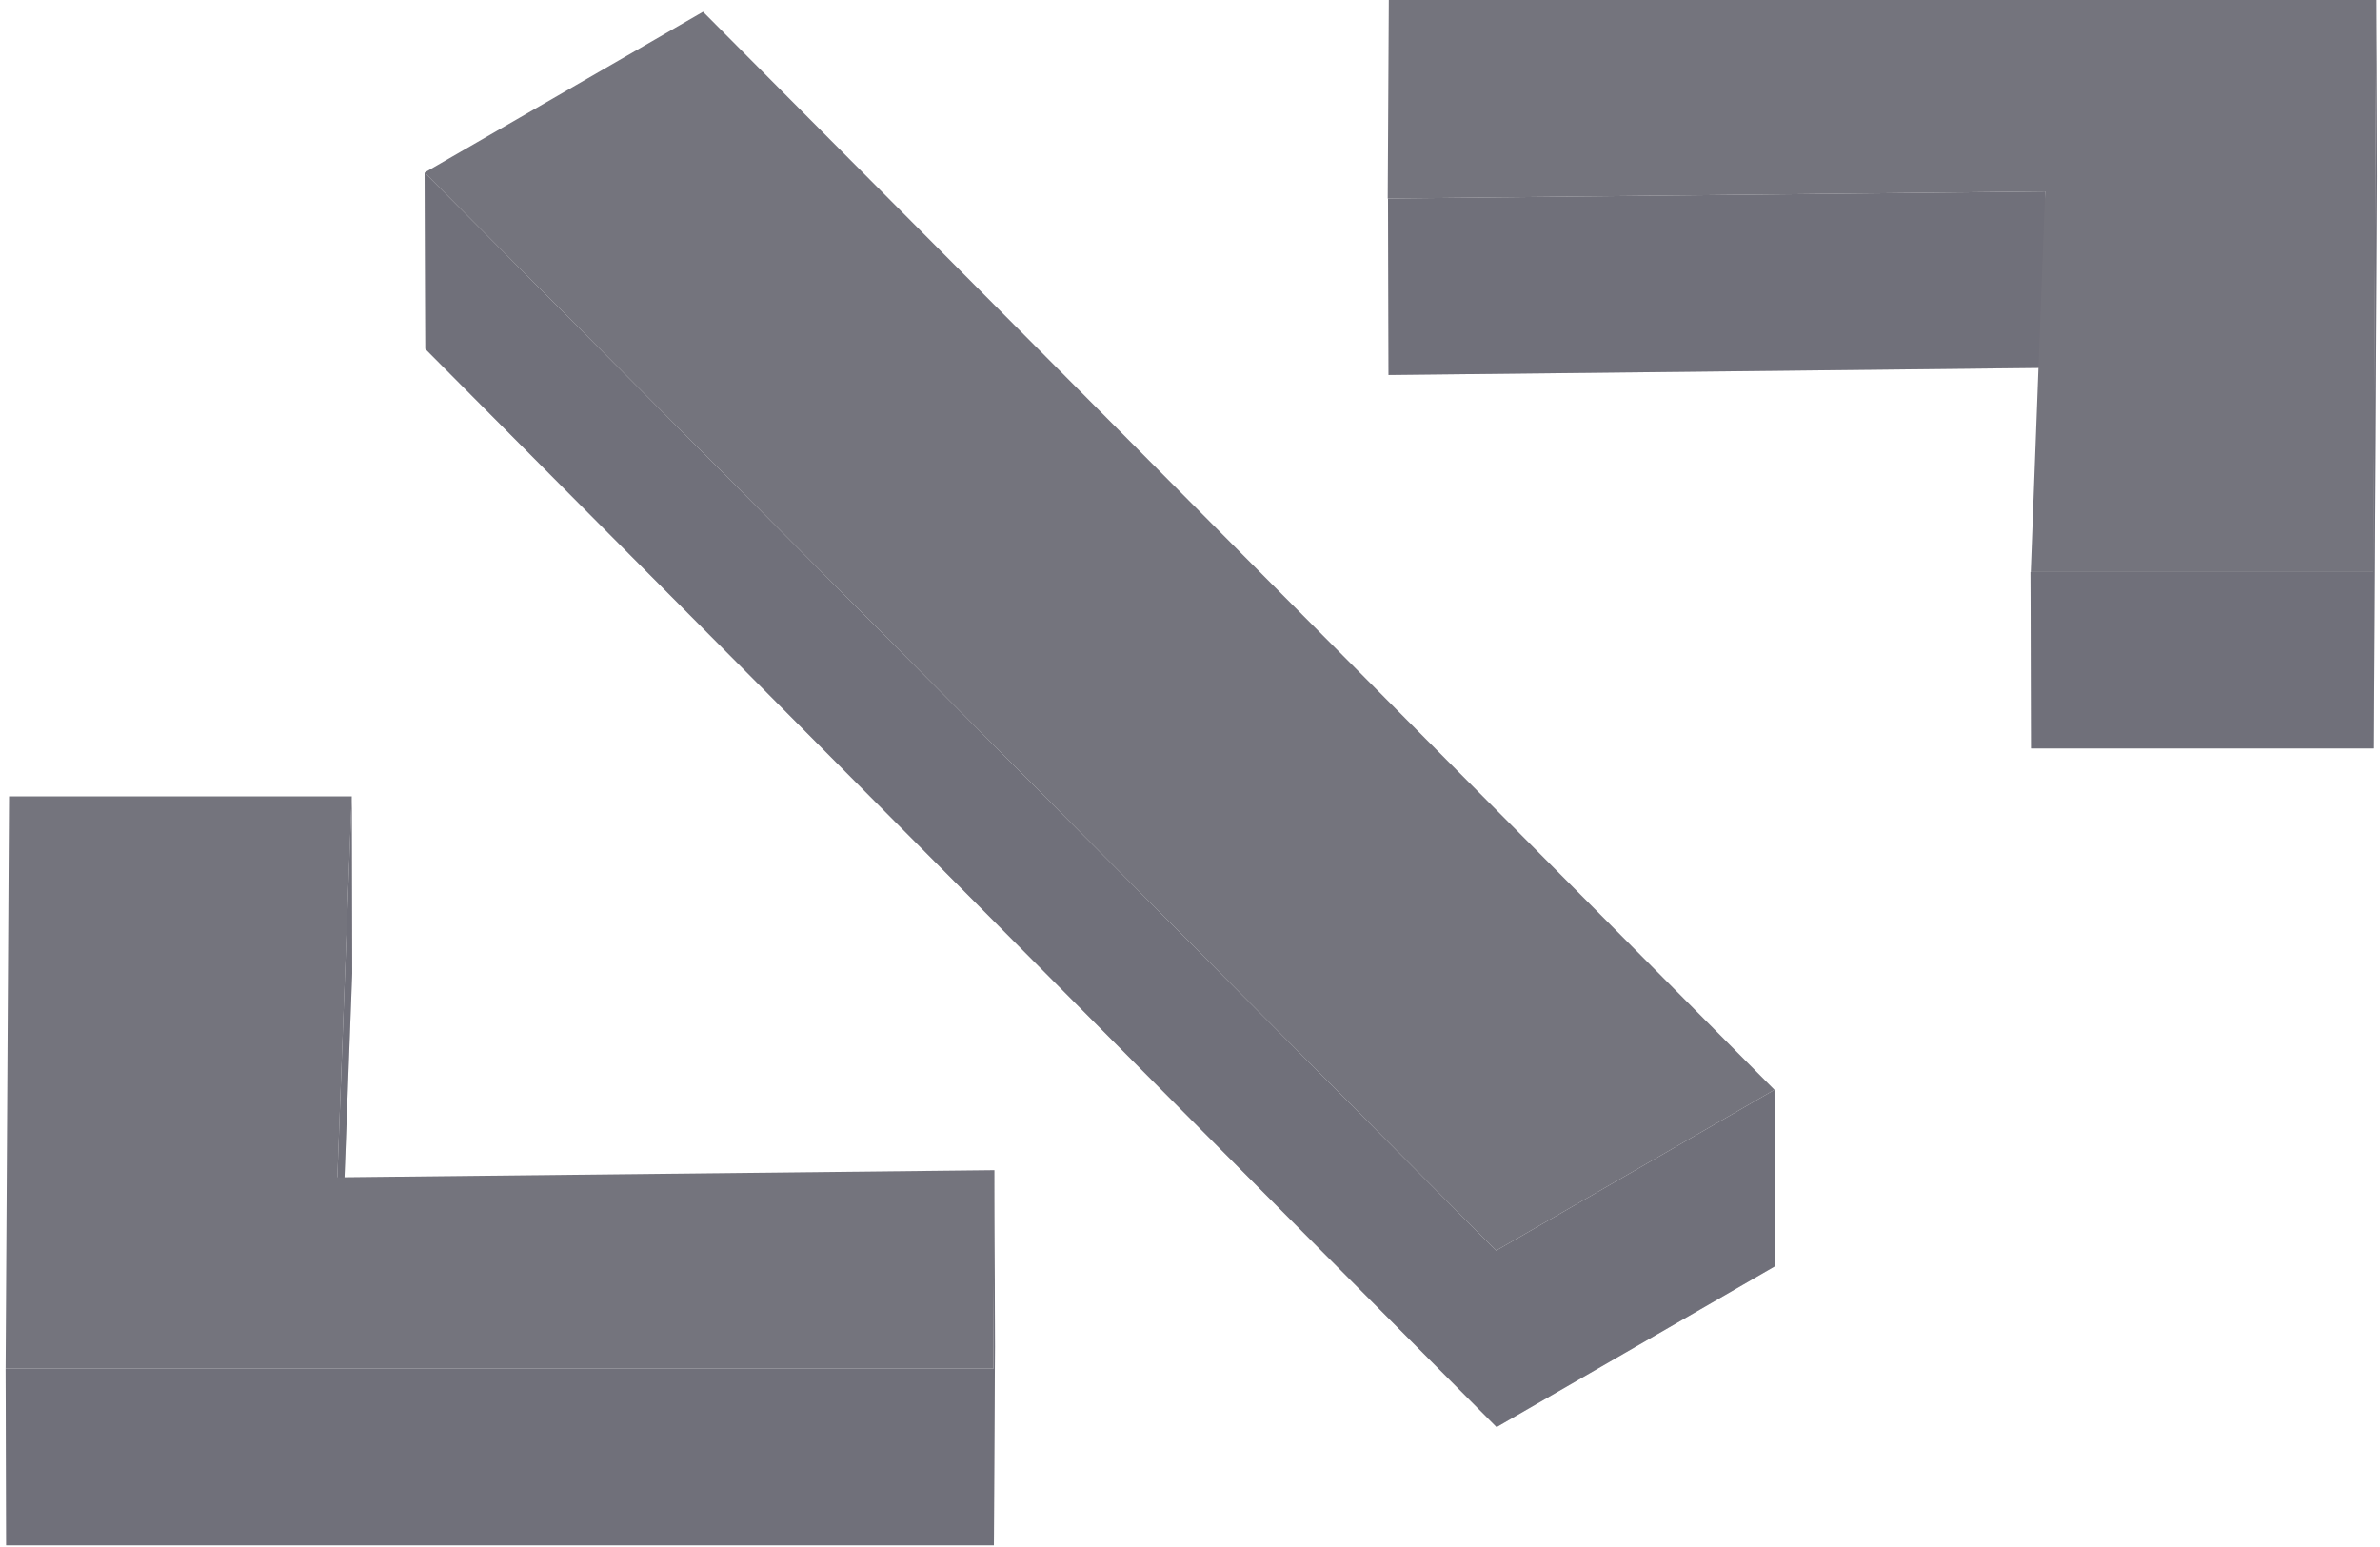 <svg id="47cede1d-29ae-408b-875b-9aa8a239ff3b" data-name="Layer 1" xmlns="http://www.w3.org/2000/svg" viewBox="0 0 263 171"><title>code</title><g style="opacity:0.6"><path d="M262.62,0l-.36,63.22H224.38l.06,19.49h37.89l.36-63.23ZM226,40.65,226,21.16l-72.62.78.06,19.5ZM46.92,19.07,165.33,138.2l30.76-17.77.05,19.5L165.38,157.7,47,38.56Zm-8,88.47L38.87,88,37.28,130.1l.06,19.49ZM.62,151.26H109.78l.11-21.94.06,19.5-.12,21.94H.68Z" style="fill:#181726"/><path d="M262.62,0l-.36,63.22H224.38l.06,19.49h37.89l.36-63.23ZM226,40.65,226,21.16l-72.62.78.06,19.5ZM46.92,19.07,165.33,138.2l30.76-17.77.05,19.5L165.38,157.7,47,38.56Zm-8,88.47L38.87,88,37.28,130.1l.06,19.49ZM.62,151.26H109.78l.11-21.94.06,19.5-.12,21.94H.68Z" style="fill:#010014;opacity:0.3;isolation:isolate"/><path d="M153.47,0l-.12,21.94L226,21.16l-1.59,42.06h37.89L262.62,0ZM46.92,19.07,165.33,138.2l30.76-17.77L77.69,1.3ZM1,88H38.87L37.28,130.1l72.61-.79-.11,21.94H.62Z" style="fill:#181726"/></g></svg>